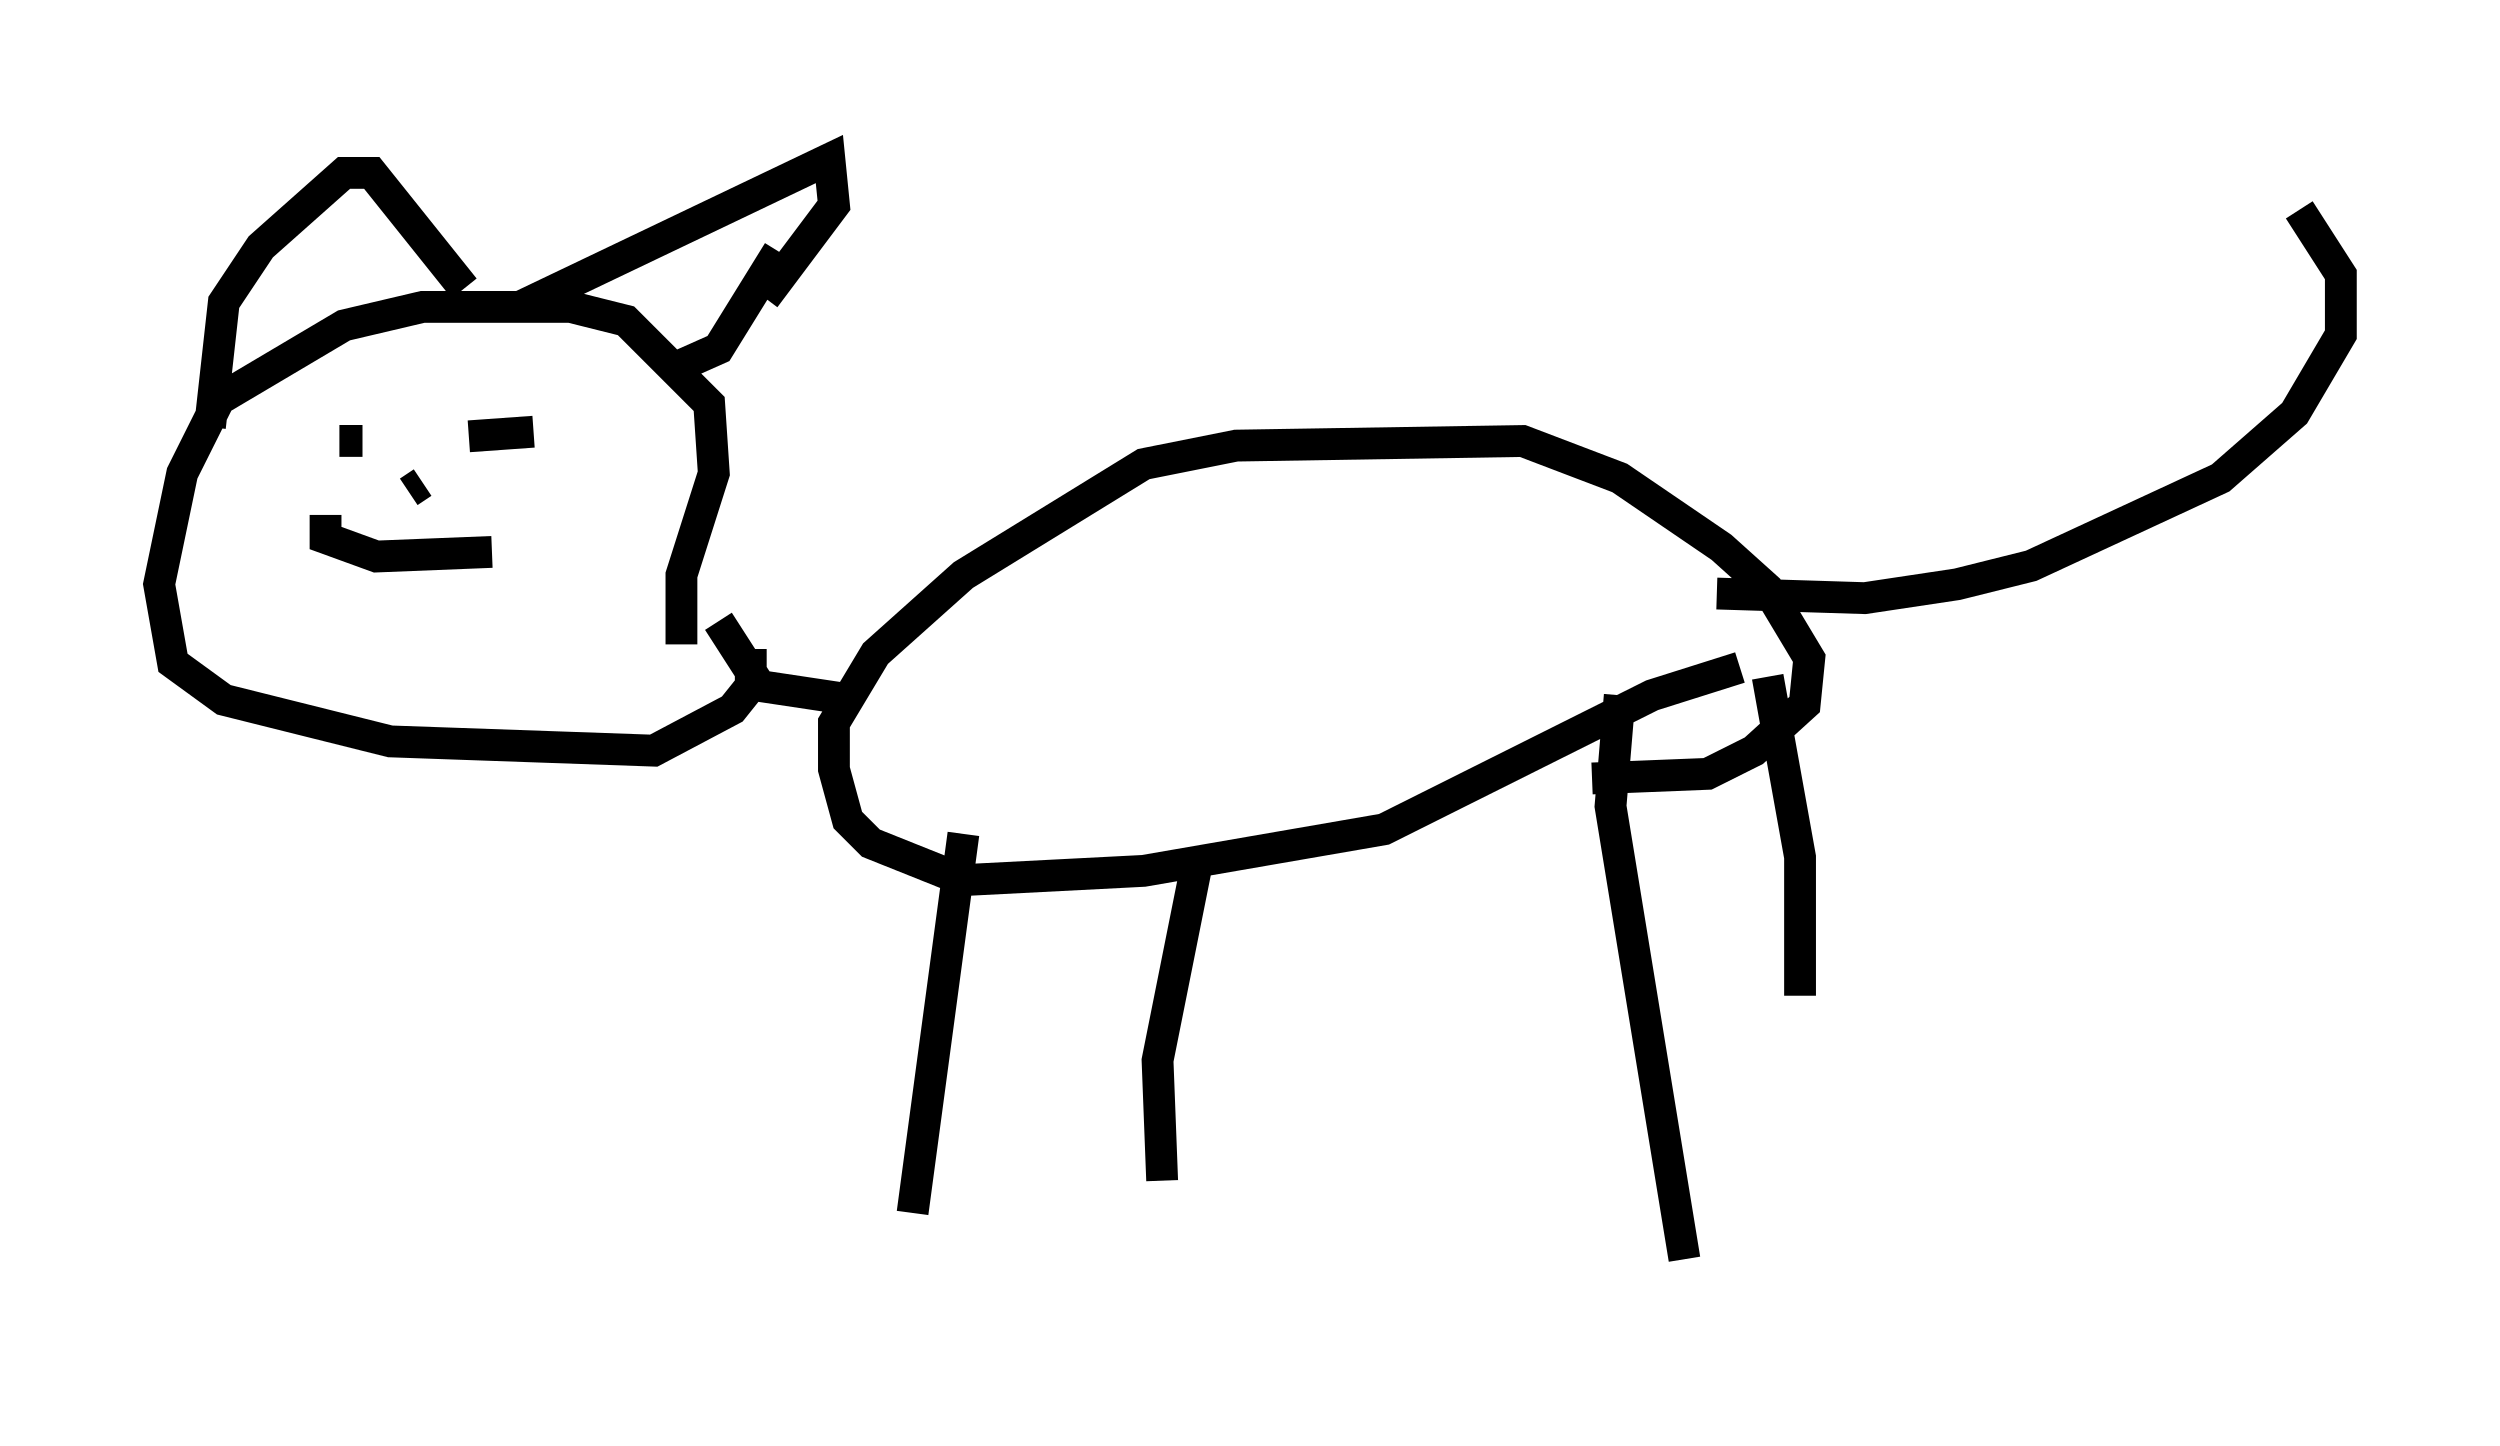 <?xml version="1.0" encoding="utf-8" ?>
<svg baseProfile="full" height="45.441" version="1.1" width="78.559" xmlns="http://www.w3.org/2000/svg" xmlns:ev="http://www.w3.org/2001/xml-events" xmlns:xlink="http://www.w3.org/1999/xlink"><defs /><rect fill="white" height="45.441" width="78.559" x="0" y="0" /><path d="M37.536, 40.441 m-1.017, -3.341 l-0.145, -3.777 1.307, -6.536 m15.251, 12.782 l-2.324, -14.235 0.291, -3.486 m-22.223, 16.268 l1.598, -11.911 m26.29, 5.084 l0.0, -4.358 -1.017, -5.665 m-0.872, -0.291 l-2.76, 0.872 -8.425, 4.212 l-7.553, 1.307 -5.665, 0.291 l-2.905, -1.162 -0.726, -0.726 l-0.436, -1.598 0.0, -1.453 l1.307, -2.179 2.76, -2.469 l5.665, -3.486 2.905, -0.581 l9.006, -0.145 3.05, 1.162 l3.196, 2.179 1.453, 1.307 l1.307, 2.179 -0.145, 1.453 l-1.598, 1.453 -1.453, 0.726 l-3.631, 0.145 m-23.24, -2.469 l-2.905, -0.436 -1.307, -2.034 m-1.162, 0.726 l0.0, -2.179 1.017, -3.196 l-0.145, -2.179 -2.615, -2.615 l-1.743, -0.436 -4.648, 0.0 l-2.469, 0.581 -3.922, 2.324 l-1.162, 2.324 -0.726, 3.486 l0.436, 2.469 1.598, 1.162 l5.229, 1.307 8.279, 0.291 l2.469, -1.307 0.581, -0.726 l0.0, -1.162 m-12.782, -6.682 l0.0, 0.0 m5.52, 0.0 l0.0, 0.0 m-6.827, 0.0 l0.0, 0.0 m1.162, 0.145 l0.726, 0.0 m3.341, -0.145 l2.034, -0.145 m-6.536, 2.615 l0.0, 0.726 1.598, 0.581 l3.631, -0.145 m-2.179, -2.179 l-0.436, 0.291 m3.486, -5.81 l9.732, -4.648 0.145, 1.453 l-2.179, 2.905 m0.436, -1.453 l-1.888, 3.05 -1.307, 0.581 m-6.682, -2.469 l-2.905, -3.631 -0.872, 0.0 l-2.615, 2.324 -1.162, 1.743 l-0.436, 3.922 m47.352, 5.229 l4.648, 0.145 2.905, -0.436 l2.324, -0.581 5.955, -2.76 l2.324, -2.034 1.453, -2.469 l0.0, -1.888 -1.307, -2.034 " fill="none" stroke="black" stroke-width="1" /></svg>